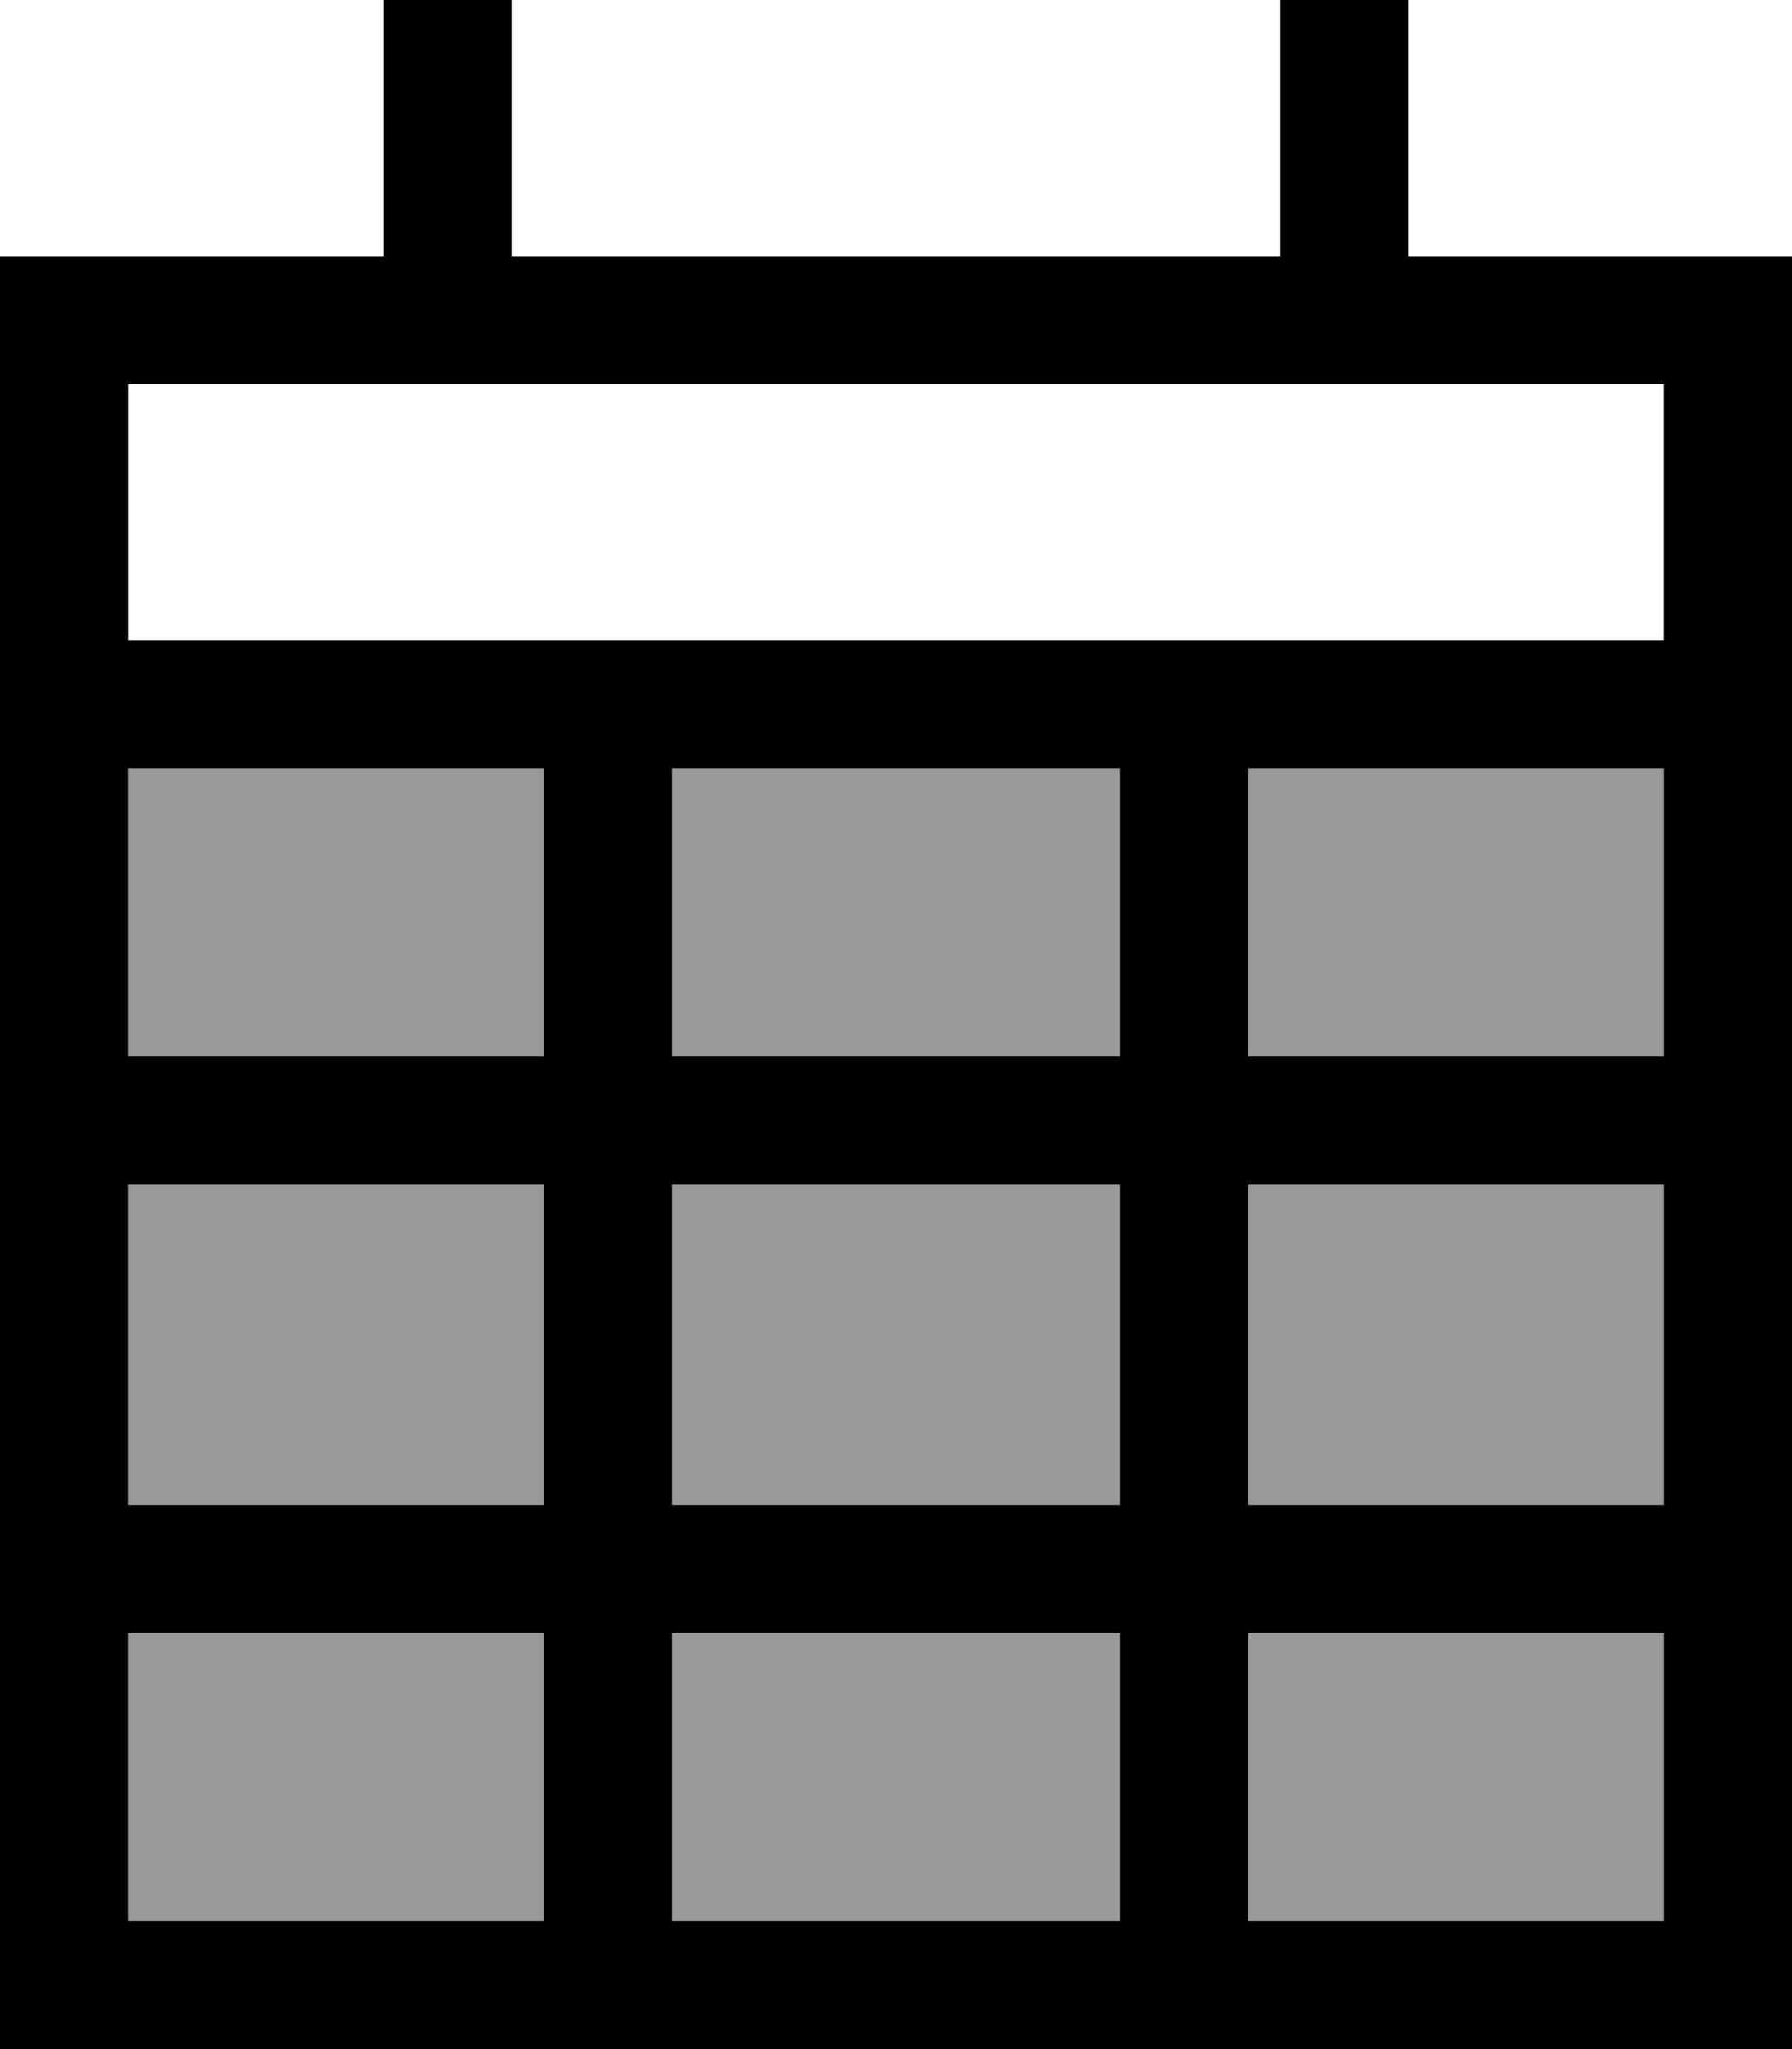 <svg xmlns="http://www.w3.org/2000/svg" viewBox="0 0 448 512"><defs><style>.fa-secondary{opacity:.4}</style></defs><path class="fa-secondary" d="M32 192l0 72 104 0 0-72L32 192zm0 104l0 80 104 0 0-80L32 296zm0 112l0 72 104 0 0-72L32 408zM168 192l0 72 112 0 0-72-112 0zm0 104l0 80 112 0 0-80-112 0zm0 112l0 72 112 0 0-72-112 0zM312 192l0 72 104 0 0-72-104 0zm0 104l0 80 104 0 0-80-104 0zm0 112l0 72 104 0 0-72-104 0z"/><path class="fa-primary" d="M128 0l0 16 0 48 192 0 0-48 0-16 32 0 0 16 0 48 64 0 32 0 0 32 0 64 0 32 0 288 0 32-32 0L32 512 0 512l0-32L0 192l0-32L0 96 0 64l32 0 64 0 0-48L96 0l32 0zM416 192l-104 0 0 72 104 0 0-72zm0 104l-104 0 0 80 104 0 0-80zm0 112l-104 0 0 72 104 0 0-72zM280 376l0-80-112 0 0 80 112 0zM168 408l0 72 112 0 0-72-112 0zm-32-32l0-80L32 296l0 80 104 0zM32 408l0 72 104 0 0-72L32 408zm0-144l104 0 0-72L32 192l0 72zm136 0l112 0 0-72-112 0 0 72zM416 96L32 96l0 64 384 0 0-64z"/></svg>